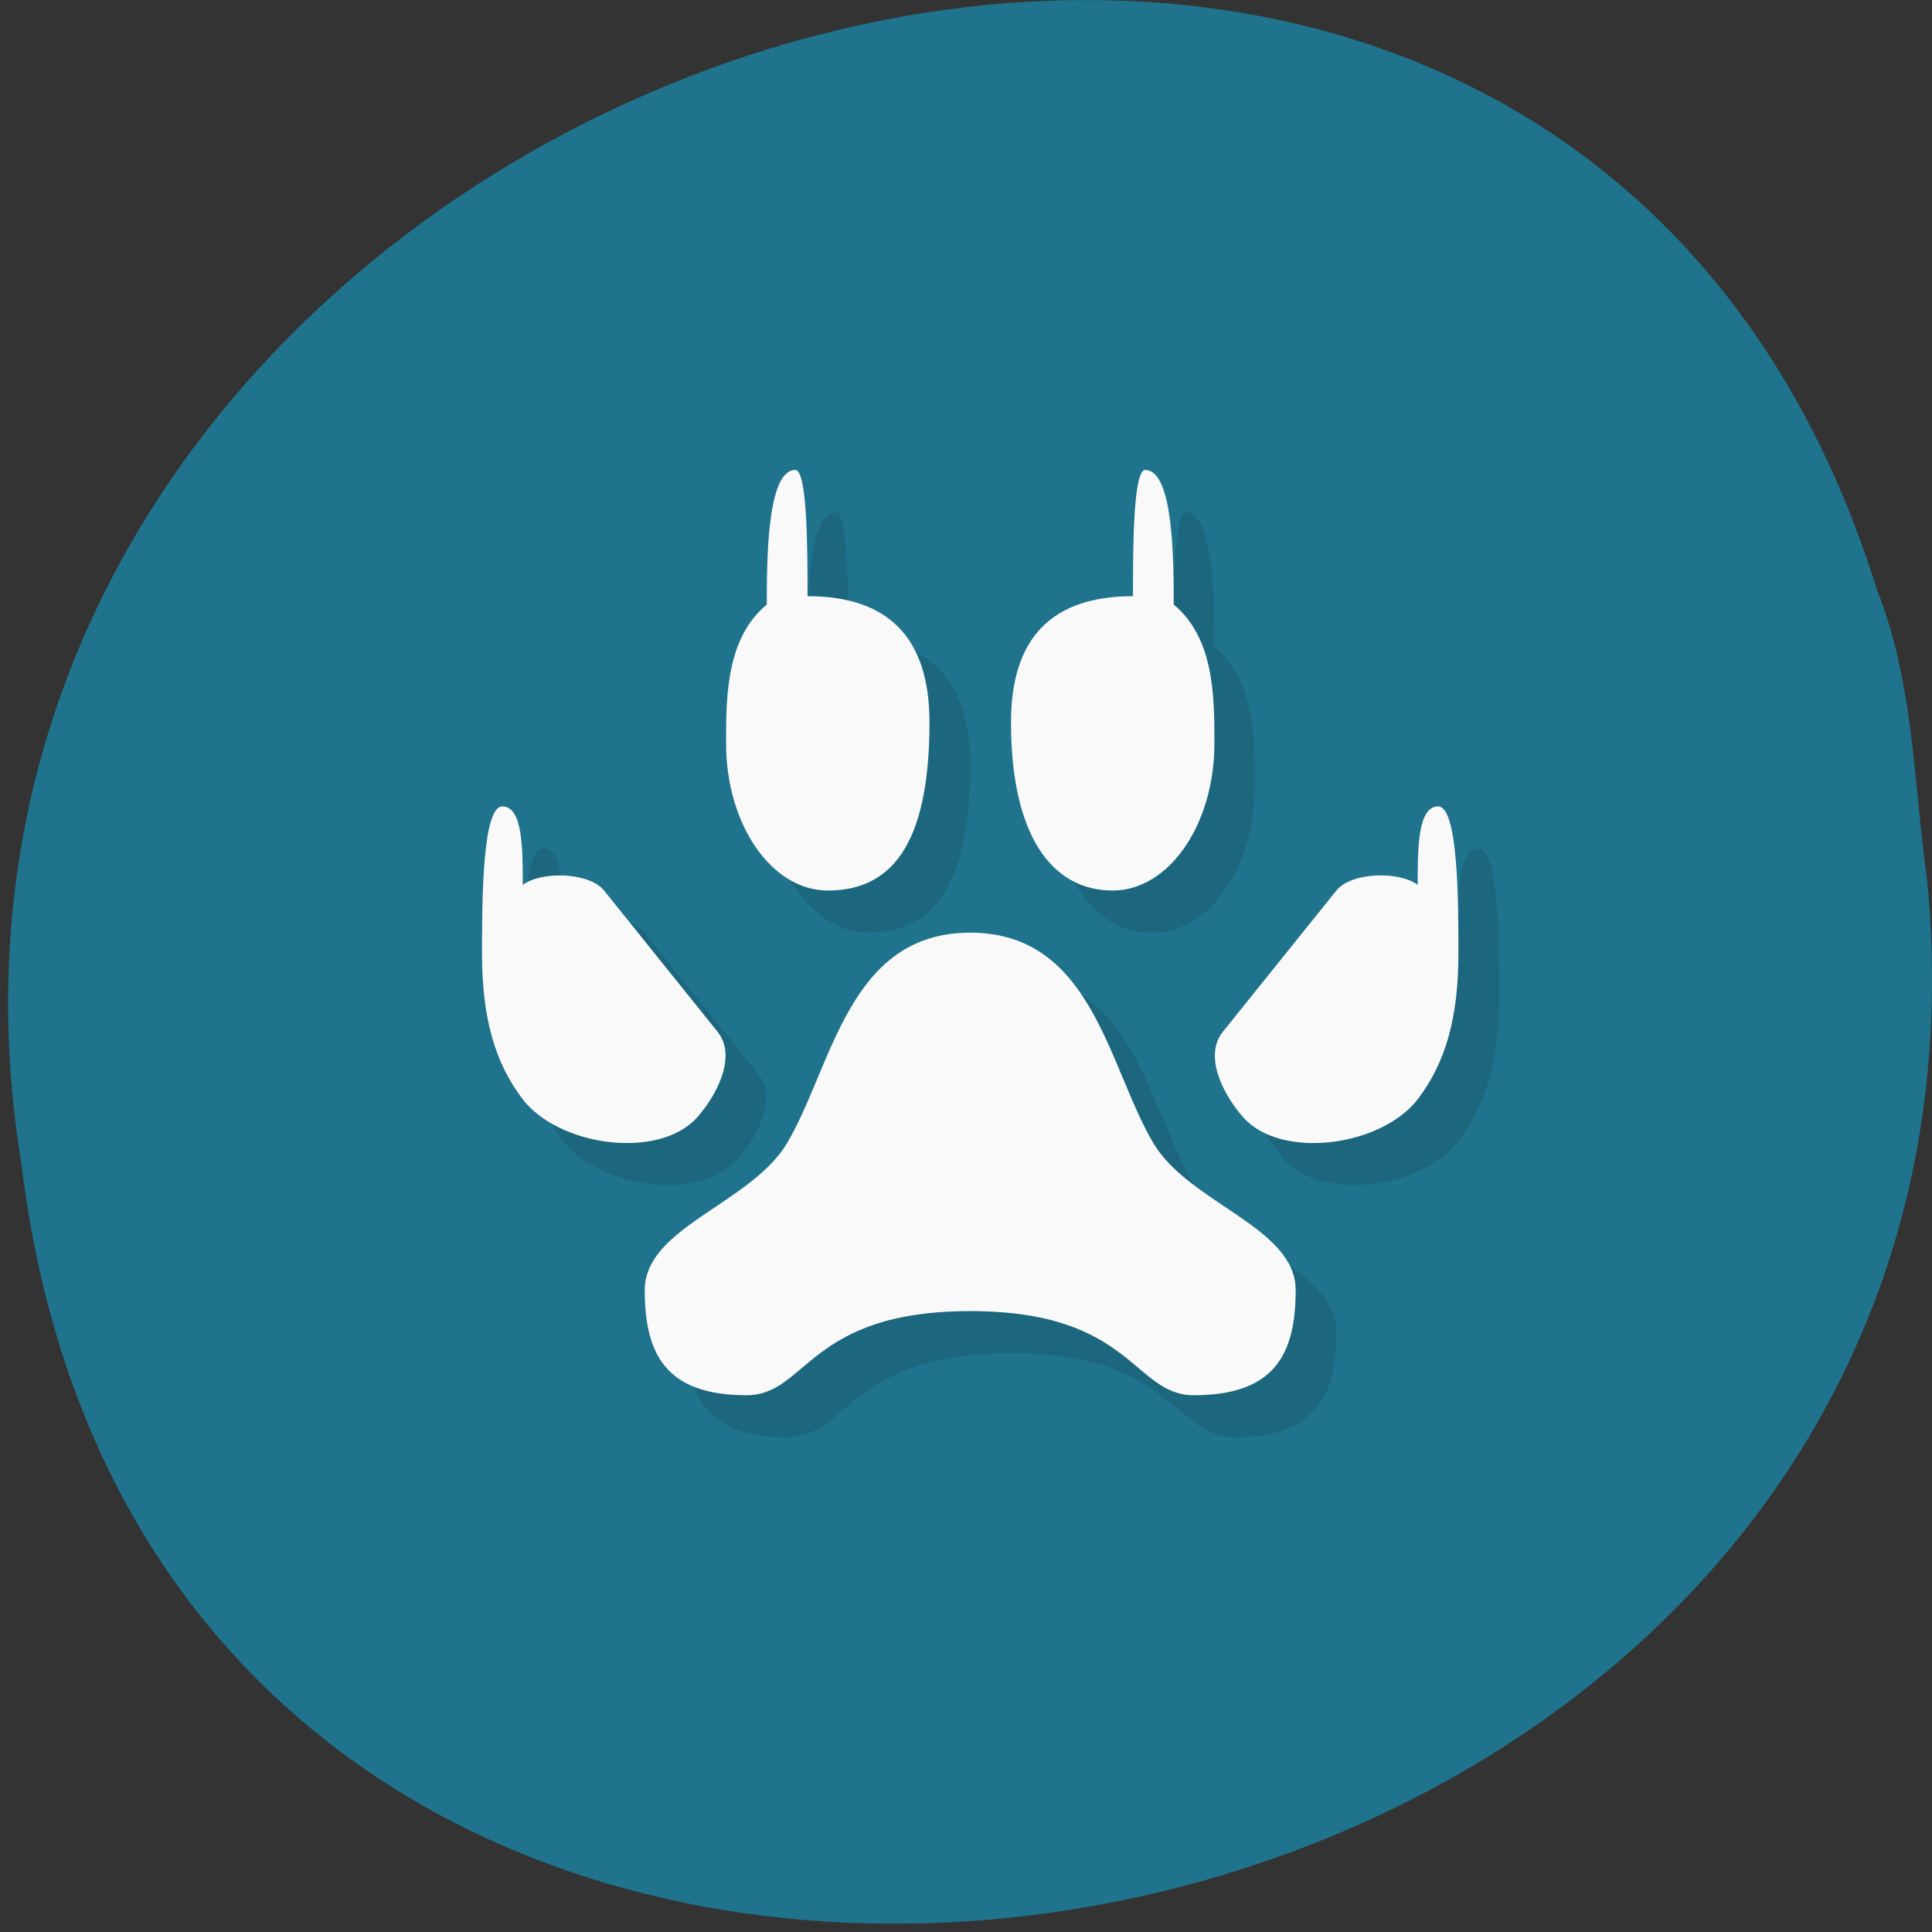 <svg xmlns="http://www.w3.org/2000/svg" viewBox="0 0 48 48"><rect x="0" y="0" width="48" height="48" fill="#333333" stroke="none"/><path d="m 47.883 21.898 c 2.754 28.992 -43.738 36.797 -47.35 7.03 c -4.477 -27.371 37.668 -41.473 46.1 -14.273 c 0.922 2.301 0.906 4.816 1.25 7.246" fill="#1f738c"/><path d="m 20.77 12.723 c -0.707 0 -0.707 2.273 -0.707 3.344 c -1.012 0.836 -1.012 2.297 -1.012 3.449 c 0 2.02 1.133 3.656 2.527 3.656 c 1.516 0 2.527 -1.047 2.527 -4.18 c 0 -2.09 -1.012 -3.137 -3.03 -3.137 c 0 -1.121 -0.004 -3.133 -0.305 -3.133 m 8.695 0 c -0.305 0 -0.305 2.01 -0.305 3.133 c -2.023 0 -3.035 1.047 -3.035 3.137 c 0 2.805 1.012 4.18 2.527 4.18 c 1.398 0 2.527 -1.637 2.527 -3.656 c 0 -1.152 0 -2.613 -1.01 -3.449 c 0 -1.07 0 -3.344 -0.707 -3.344 m -15.973 8.359 c -0.504 0 -0.504 2.414 -0.504 3.656 c 0 1.566 0.309 2.691 1 3.602 c 0.902 1.188 3.391 1.527 4.34 0.469 c 0.473 -0.527 1.01 -1.512 0.508 -2.137 l -2.816 -3.5 c -0.363 -0.453 -1.551 -0.496 -2.023 -0.145 c 0 -0.902 0 -1.945 -0.504 -1.945 m 23.25 0 c -0.504 0 -0.504 1.043 -0.504 1.945 c -0.473 -0.352 -1.656 -0.313 -2.02 0.145 l -2.82 3.5 c -0.5 0.625 0.035 1.609 0.512 2.137 c 0.945 1.055 3.438 0.719 4.34 -0.469 c 0.691 -0.91 1 -2.035 1 -3.602 c 0 -1.242 0 -3.656 -0.508 -3.656 m -11.621 3.133 c -3.035 0 -3.418 3.309 -4.551 5.227 c -0.887 1.508 -3.535 2.09 -3.535 3.656 c 0 1.566 0.504 2.613 2.527 2.613 c 1.516 0 1.516 -2.09 5.559 -2.09 c 4.04 0 4.04 2.09 5.559 2.09 c 2.02 0 2.527 -1.047 2.527 -2.613 c 0 -1.566 -2.648 -2.148 -3.539 -3.656 c -1.129 -1.918 -1.516 -5.227 -4.547 -5.227" fill-opacity="0.102"/><path d="m 19.758 11.676 c -0.707 0 -0.707 2.277 -0.707 3.344 c -1.012 0.836 -1.012 2.301 -1.012 3.449 c 0 2.02 1.133 3.656 2.527 3.656 c 1.516 0 2.527 -1.043 2.527 -4.18 c 0 -2.09 -1.012 -3.133 -3.03 -3.133 c 0 -1.121 0 -3.137 -0.305 -3.137 m 8.695 0 c -0.305 0 -0.305 2.02 -0.305 3.137 c -2.023 0 -3.03 1.043 -3.03 3.133 c 0 2.805 1.01 4.18 2.527 4.18 c 1.395 0 2.527 -1.637 2.527 -3.656 c 0 -1.148 0 -2.613 -1.012 -3.449 c 0 -1.066 0 -3.344 -0.707 -3.344 m -15.973 8.359 c -0.504 0 -0.504 2.414 -0.504 3.66 c 0 1.566 0.309 2.688 1 3.602 c 0.902 1.188 3.391 1.523 4.34 0.469 c 0.473 -0.527 1.012 -1.516 0.508 -2.137 l -2.816 -3.504 c -0.363 -0.453 -1.547 -0.492 -2.02 -0.141 c 0 -0.902 0 -1.949 -0.508 -1.949 m 23.25 0 c -0.508 0 -0.508 1.047 -0.508 1.949 c -0.473 -0.352 -1.656 -0.313 -2.02 0.141 l -2.816 3.504 c -0.504 0.621 0.035 1.609 0.508 2.137 c 0.945 1.055 3.438 0.719 4.34 -0.469 c 0.691 -0.914 1 -2.035 1 -3.602 c 0 -1.246 0 -3.66 -0.504 -3.66 m -11.625 3.137 c -3.03 0 -3.418 3.305 -4.547 5.223 c -0.891 1.508 -3.539 2.09 -3.539 3.656 c 0 1.57 0.504 2.613 2.527 2.613 c 1.516 0 1.516 -2.09 5.559 -2.09 c 4.04 0 4.04 2.09 5.559 2.09 c 2.023 0 2.527 -1.043 2.527 -2.613 c 0 -1.566 -2.648 -2.148 -3.539 -3.656 c -1.129 -1.918 -1.516 -5.223 -4.547 -5.223" fill="#f9f9f9"/></svg>